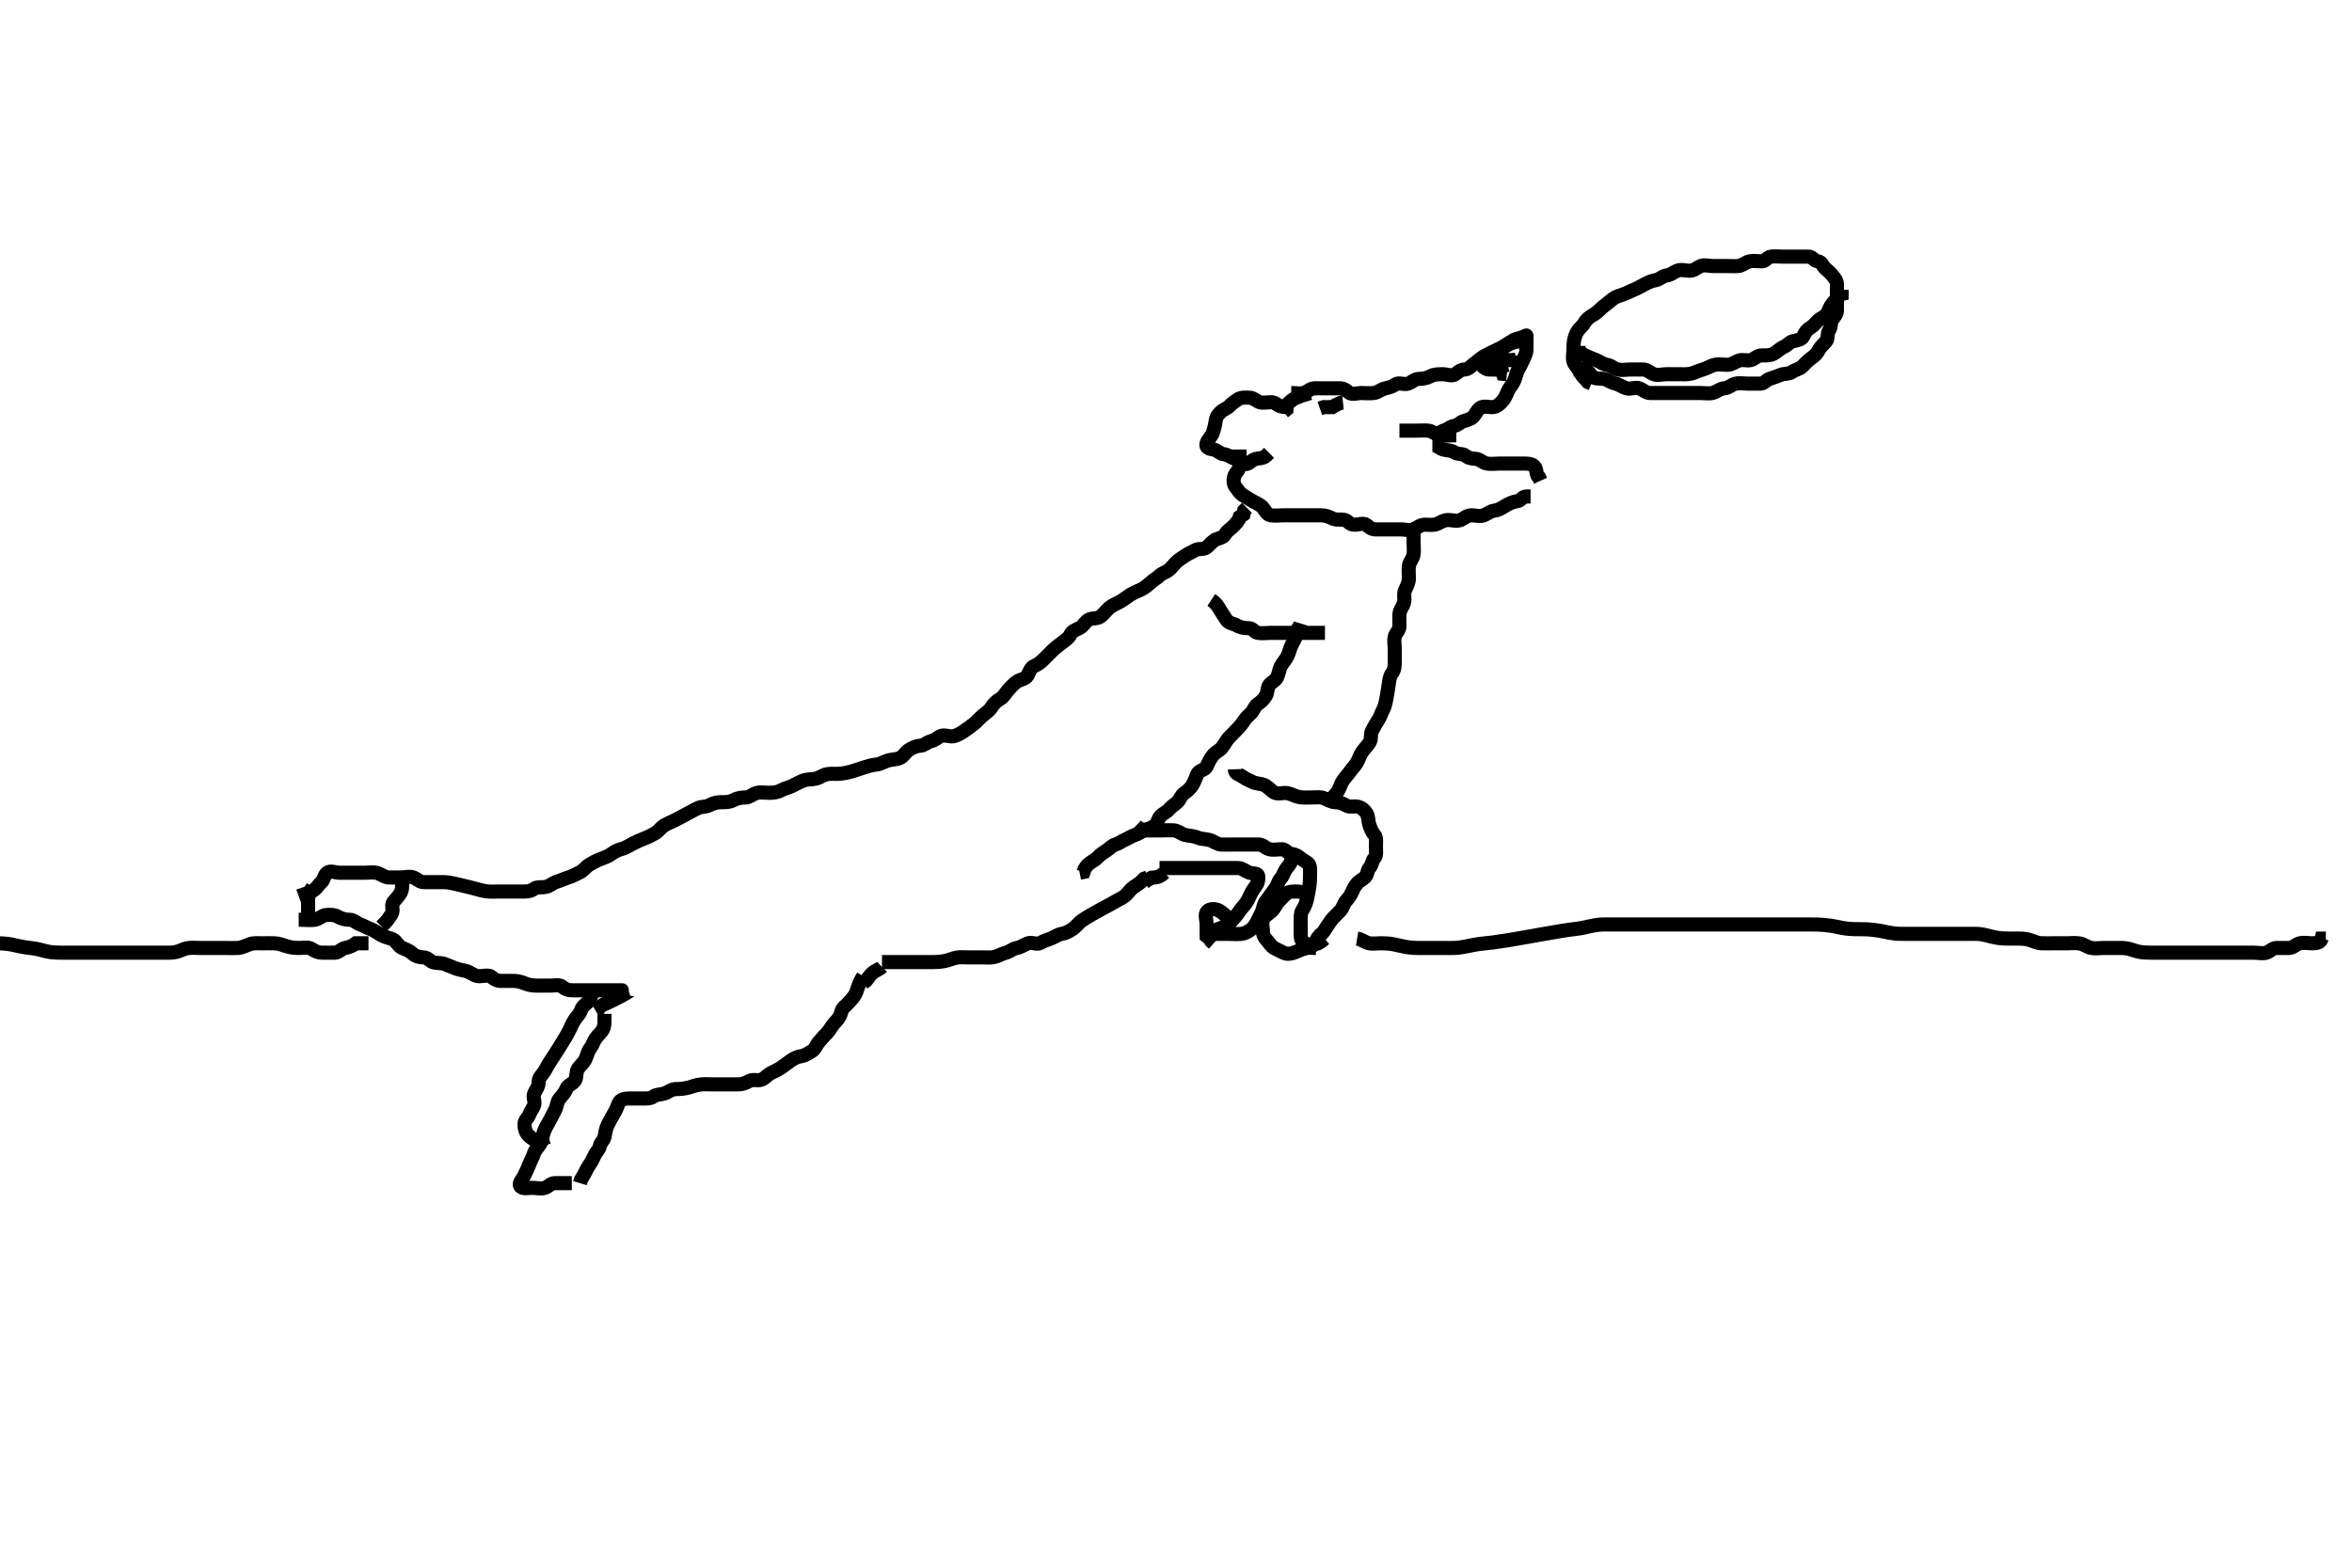 <svg width="500" height="333.333" xmlns="http://www.w3.org/2000/svg" xmlns:svg="http://www.w3.org/2000/svg" xmlns:xlink="http://www.w3.org/1999/xlink">
 <!-- Created with SVG-edit - http://svg-edit.googlecode.com/ -->
 <g display="inline" class="layer">
  <title>Layer 1</title>
  <path t="0,99,99,116,129,129,129,132,132,141,141,141,141,148,148,157,157,157,164,164,172,172,172,181,181,181,188,188,188,188,278,278,278,278,278,292,292,292,292,292,292,292,292,292,299,299,299,299,299,299,300,300,300,311,311,311,311,311,315,315,323,331,331,339,339,348,348,357,358,358,367,367,367,367,367,367,372,372,372,380,380,380,389,389,389,390,397,397,397,404,404,404,404,413,413,413,413,420,420,429,429,430,430,437,437,437,445,445,445,454,454,454,454,463,463,463,464,464,471,471,471,480,480,480,480,487,487,487,487,496,496,496,501,501,501,510,510,510,510,510,520,520,521,524,524,524,531,531,531,539,539,547,547,547,556,557,557,557,570,571,571,571,573,573,580,580,588,588,595,595,595,604,613,613,622,628,629,638,645,655,655,662,671,678,696,696,704,704,705,712,712,712,712,717,718,724,724,732,740,741,748,748,756,763,772,772,779,779,788,796,812,838,846,863,879,888,904,924,949,965,975,983,1005,1012,1043,1055,1076,1097,1115,1148,1157,1171,1212,1232,1235,1261" d="M288.5,199.567C289.5,199.733 290.154,200.354 290.921,200.531C291.811,200.736 292.751,200.566 293.495,200.567C294.533,200.567 295.366,200.607 296.264,200.788C297.19,200.975 297.857,201.156 298.533,201.283C299.726,201.507 300.479,201.556 301.667,201.567C302.448,201.574 303.239,201.567 304.167,201.567C305.151,201.567 306.043,201.567 306.761,201.567C307.552,201.567 308.58,201.597 309.521,201.546C310.271,201.505 311.469,201.283 312.161,201.141C312.885,200.993 313.614,200.827 314.681,200.688C315.399,200.594 316.251,200.534 317.339,200.4C318.009,200.317 319.667,200.07 320.677,199.903C321.791,199.718 322.98,199.51 324.219,199.291C325.479,199.068 326.735,198.842 327.958,198.625C329.123,198.418 331.166,198.063 331.999,197.931C332.708,197.819 333.308,197.732 333.817,197.664C334.25,197.607 334.623,197.563 334.951,197.523C335.252,197.486 335.834,197.403 336.142,197.345C336.802,197.221 337.478,197.061 338.138,196.919C339.442,196.64 340.186,196.569 341.136,196.567C341.985,196.565 342.905,196.567 343.899,196.567C344.664,196.567 345.617,196.567 346.469,196.567C347.275,196.567 348.104,196.567 348.78,196.567C350,196.567 350.951,196.567 351.453,196.567C352.479,196.567 353.485,196.567 353.963,196.567C355.214,196.567 356.167,196.567 356.939,196.567C357.922,196.567 358.747,196.567 359.662,196.567C360.667,196.567 361.383,196.567 362.479,196.567C363.19,196.567 364.167,196.567 364.995,196.567C366.005,196.567 366.833,196.567 367.81,196.567C368.521,196.567 369.252,196.567 370.333,196.567C371.338,196.567 372.253,196.567 372.813,196.567C374.052,196.567 374.761,196.567 375.833,196.567C376.805,196.567 377.5,196.567 378.195,196.567C379.457,196.567 380.239,196.567 380.948,196.567C381.922,196.567 382.747,196.567 383.662,196.567C384.667,196.567 385.386,196.558 386.136,196.577C387.305,196.608 388.502,196.72 389.297,196.851C390.081,196.979 390.826,197.154 391.529,197.283C392.728,197.502 393.5,197.555 394.268,197.565C395.143,197.577 396.172,197.566 396.921,197.603C397.703,197.641 398.901,197.778 399.691,197.919C400.46,198.057 401.178,198.259 402.457,198.445C403.235,198.558 403.948,198.564 404.922,198.567C405.757,198.569 406.719,198.567 407.833,198.567C408.667,198.567 409.101,198.567 409.979,198.567C410.837,198.567 412,198.567 412.933,198.567C413.704,198.567 414.921,198.567 415.725,198.567C416.275,198.567 417.578,198.567 418.264,198.567C419.099,198.567 420.109,198.526 420.957,198.624C421.929,198.736 422.733,199.004 423.311,199.141C424.495,199.424 425.404,199.521 426.021,199.546C426.985,199.584 428.021,199.561 428.744,199.571C429.458,199.581 430.475,199.538 431.445,199.851C432.28,200.12 433.156,200.534 433.905,200.562C434.901,200.599 435.736,200.567 436.667,200.567C437.444,200.567 438.433,200.567 439.413,200.567C440.21,200.567 441.027,200.449 442,200.588C443.007,200.731 443.573,201.337 444.551,201.556C445.342,201.733 446.333,201.567 447.195,201.567C448.1,201.567 449,201.567 449.911,201.567C450.822,201.567 451.535,201.511 452.5,201.733C453.339,201.927 454.004,202.274 455.143,202.445C455.801,202.544 456.849,202.56 457.532,202.565C458.728,202.574 459.438,202.567 460.478,202.567C461.299,202.567 462.136,202.567 463.157,202.567C463.905,202.567 464.899,202.567 465.664,202.567C466.615,202.567 467.6,202.567 468.5,202.567C469.257,202.567 470.153,202.567 471.016,202.567C471.979,202.567 472.889,202.567 473.784,202.567C474.721,202.567 475.584,202.567 476.475,202.567C477.379,202.567 478.216,202.567 479.075,202.567C480,202.567 480.958,202.799 481.784,202.565C482.564,202.344 483.075,201.572 483.936,201.567C484.795,201.561 485.722,201.584 486.6,201.567C487.526,201.549 488,200.785 488.925,200.567C489.762,200.369 490.699,200.567 491.553,200.567C492.5,200.567 493.333,200.4 493.536,199.577L494.447,199.567" id="svg_1" stroke-width="3" stroke="#000" fill="none"/>
  <path t="4070,4124,4134,4134,4134,4134,4140,4140,4140,4150,4150,4150,4158,4158,4158,4158,4166,4166,4166,4166,4174,4175,4183,4183,4183,4183,4192,4192,4192,4199,4208,4208,4216,4216,4225,4225,4233,4241,4249,4254,4261,4268,4278,4278,4278,4293,4308,4309,4309,4310,4310,4319,4329,4330,4344,4352,4352,4361,4361,4371,4373,4384,4396,4413,4430,4444,4446,4464,4505,4505,4508,4509,4509,4516,4524,4534,4627,4639,4639,4652,4684,4708,4743,4756,4796,4817,4861,4893,4926,5012,5132" d="M-0.5,200.567C1.083,200.588 2.001,200.73 2.862,200.919C3.521,201.064 4.529,201.307 5.457,201.445C6.236,201.562 7.189,201.623 8.185,201.851C9.027,202.043 9.596,202.265 10.8,202.445C11.401,202.535 12.336,202.56 12.985,202.565C14.383,202.576 15.115,202.567 15.839,202.567C16.531,202.567 17.731,202.567 18.715,202.567C19.667,202.567 20.457,202.567 21.311,202.567C21.901,202.567 23.097,202.567 23.958,202.567C24.729,202.567 25.839,202.567 26.822,202.567C27.521,202.567 28.5,202.567 29.289,202.567C30.333,202.567 31.195,202.567 32.1,202.567C33,202.567 33.9,202.567 34.795,202.567C35.61,202.567 36.557,202.625 37.5,202.4C38.308,202.208 38.991,201.745 39.885,201.603C40.822,201.454 41.51,201.567 42.552,201.567C43.578,201.567 44.243,201.567 45.257,201.567C46.21,201.567 46.852,201.567 47.875,201.567C48.821,201.567 49.676,201.617 50.616,201.565C51.387,201.523 52.273,201.041 53.167,200.733C53.901,200.481 54.853,200.567 55.784,200.567C56.667,200.567 57.526,200.543 58.301,200.567C59.258,200.595 60.15,200.952 60.747,201.141C61.903,201.509 62.704,201.545 63.433,201.562C64.479,201.587 65.475,201.283 66.257,201.788C66.99,202.261 67.667,202.567 68.479,202.567C69.439,202.567 70.333,202.582 71.147,202.567C72.075,202.549 72.499,201.747 73.379,201.567C74.199,201.399 74.925,201.141 75.667,200.567L76.536,200.567L77.415,200.567L78.333,200.567" id="svg_2" stroke-width="3" stroke="#000" fill="none"/>
  <path t="7518,7741,7772,7880,7880,7880,7896,7912,7941,7948,7965,7981,8003,8021,8030,8030,8062,8070,8088,8106,8120,8136,8145,8171,8197,8220,8229,8263,8271,8271,8295,8304,8313,8332,8365,8373,8373,8381,8396,8413,8429,8469,8493,8512,8533,8572,8621,8664,8709,8743,8765,8796,8837,8855,8955,8964,8964,8964,8973,8981,8997,9014,9047,9055,9074,9097,9117,9157,9213,9229,9269,9389,9573,9837,9893,9917,9939,10033,10045,10045,10045,10045,10050,10082,10141,10157,10189,10221,10233,10253,10273,10277,10293,10317,10325,10333,10349,10382,10405" d="M183.5,207.567C182.853,208.624 182.527,209.453 182.279,210.231C182.008,211.076 181.741,211.753 181.021,212.504C180.527,213.02 180.134,213.554 179.5,214.067C178.838,214.602 178.852,215.508 178.443,216.214C177.974,217.022 177.275,217.527 176.853,218.209C176.435,218.885 175.985,219.529 175.489,219.992C174.907,220.537 174.523,221.087 174.075,221.577C173.537,222.166 173.306,223.134 172.495,223.567C171.75,223.965 171.211,224.437 170.333,224.567C169.493,224.691 168.766,225.051 168,225.588C167.375,226.026 166.758,226.524 166.075,226.992C165.301,227.522 164.544,227.805 163.8,228.214C163.058,228.622 162.653,229.248 161.889,229.556C161.084,229.881 160.071,229.41 159.301,229.851C158.517,230.299 157.784,230.567 156.925,230.567C156,230.567 155.075,230.567 154.216,230.567C153.279,230.567 152.415,230.567 151.521,230.567C150.622,230.567 149.791,230.495 148.958,230.588C147.944,230.701 147.253,231.006 146.505,231.214C145.477,231.5 144.536,231.567 143.699,231.567C142.785,231.567 142.157,232.184 141.301,232.481C140.487,232.765 139.592,232.658 138.925,233.141C138.208,233.662 137.279,233.567 136.4,233.567C135.479,233.567 134.585,233.567 133.784,233.567C132.853,233.567 131.85,233.733 131.5,234.624C131.175,235.452 130.922,236.126 130.333,237.067C129.996,237.605 129.68,238.229 129.21,239.151C128.738,240.078 128.711,240.875 128.5,241.788C128.319,242.57 127.659,242.865 127.5,243.733C127.356,244.52 126.766,244.858 126.415,245.651C126.075,246.416 125.641,247.205 125.147,247.919C124.652,248.637 124.415,249.368 123.925,250.131L123.5,250.851L123.279,251.567" id="svg_3" stroke-width="3" stroke="#000" fill="none"/>
  <path t="11151,11269,11277,11293,11302,11309,11318,11325,11334,11349,11357,11357,11366,11374,11383,11383,11390,11406,11416,11424,11433,11433,11440,11440,11449,11457,11457,11466,11470,11477,11477,11490,11494,11502,11517,11533,11533,11549,11557,11576,11590,11607,11650,11701,11893,11925,11943,11960,12190,12210,12214,12234,12261,12269,12286,12295,12301,12317,12325,12334,12342,12390" d="M128.5,215.567C128.5,217.177 128.577,218.169 128.147,218.924C127.697,219.715 127.017,220.174 126.585,220.852C126.092,221.626 125.957,222.279 125.499,222.852C124.972,223.511 124.826,224.384 124.475,225.167C124.107,225.987 123.295,226.586 122.857,227.267C122.398,227.98 122.669,229.094 122.215,229.765C121.679,230.557 120.677,230.737 120.416,231.453C120.077,232.386 119.553,232.852 118.936,233.617C118.366,234.325 118.459,235.104 118,236.046C117.59,236.886 117.189,237.611 116.784,238.367C116.379,239.123 115.882,239.877 115.585,240.767C115.299,241.624 115.264,242.52 114.853,243.209C114.41,243.95 113.738,244.508 113.501,245.283C113.24,246.139 112.806,246.798 112.5,247.624C112.185,248.474 111.837,249.095 111.499,249.852C111.108,250.725 110.22,251.482 110.572,252.141C110.982,252.909 112.257,252.567 113.147,252.567C114.021,252.567 114.932,252.847 115.853,252.562C116.57,252.34 117.075,251.572 117.936,251.567C118.9,251.561 119.8,251.567 120.699,251.567L121.557,251.567" id="svg_4" stroke-width="3" stroke="#000" fill="none"/>
  <path t="14798,14998,15011,15012,15015,15021,15021,15021,15029,15029,15038,15038,15046,15046,15046,15054,15054,15054,15062,15070,15070,15070,15077,15086,15086,15086,15095,15095,15103,15103,15119,15136,15136,15145,15161,15169,15179,15189,15206,15222,15246,15255,15270,15286,15295,15314,15329,15329,15345,15435,15447,15447,15447,15447,15447,15447,15467,15467,15467,15467,15470,15470,15478,15488,15504,15512,15529,15545,15574,15606,15622,15757" d="M187.5,204.567C188.262,204.567 189.153,204.567 190.016,204.567C191.021,204.567 191.833,204.567 192.751,204.567C193.495,204.567 194.531,204.567 195.383,204.567C196.347,204.567 197.187,204.578 198.185,204.565C199.021,204.555 199.614,204.566 200.799,204.345C201.677,204.182 202.399,203.806 203.342,203.624C204.151,203.467 205.021,203.567 205.733,203.567C206.849,203.567 207.833,203.567 208.505,203.567C209.495,203.567 210.542,203.651 211.248,203.51C212.177,203.324 212.918,202.806 213.853,202.567C214.658,202.361 215.27,201.725 216.143,201.571C217.008,201.418 217.621,200.923 218.525,200.577C219.357,200.26 220.441,200.919 221.147,200.51C221.955,200.041 222.548,199.852 223.378,199.567C224.148,199.302 224.809,198.702 225.7,198.565C226.616,198.425 227.286,197.993 228,197.546C228.675,197.123 229.323,196.218 229.925,195.797C230.657,195.287 231.079,195.039 231.965,194.515C232.419,194.246 233.777,193.486 234.629,193.028C235.031,192.812 235.805,192.454 237,191.733C237.637,191.349 238.474,191.01 239.075,190.531C239.781,189.967 240.036,189.473 240.536,188.992C241.113,188.436 242,188.067 242.584,187.483L243.216,186.851L244,186.546" id="svg_5" stroke-width="3" stroke="#000" fill="none"/>
  <path t="17031,17158,17174,17182,17190,17198,17207,17214,17223,17223,17230,17239,17246,17256,17264,17272,17280,17289,17305,17313,17326,17338,17338,17350,17358,17366,17374,17382,17391,17413,17423,17438,17447,17464,17480,17497,17506,17596,17608,17608,17608,17608,17608,17608,17615,17616,17623,17639,17647,17656,17673,17681,17690,17697,17707,17713,17722,17727,17734,17747,17750,17758,17781,17791,17806,17830,17910,17918,17950,18006,18070,18167,18302,18358" d="M300.5,112.567C300.5,113.567 300.5,114.483 300.5,115.271C300.5,116.167 300.642,117.08 300.489,117.967C300.346,118.8 299.585,119.554 299.501,120.367C299.409,121.262 299.505,122.167 299.5,123.067C299.495,123.967 299.044,124.673 298.667,125.567C298.336,126.35 298.676,127.236 298.479,128.088C298.261,129.03 297.561,129.661 297.5,130.567C297.446,131.365 297.515,132.4 297.5,133.177C297.482,134.131 296.682,134.561 296.501,135.368C296.302,136.259 296.5,137.177 296.5,138.046C296.5,138.924 296.5,139.862 296.5,140.788C296.5,141.652 296.44,142.498 295.925,143.141C295.423,143.77 295.336,144.734 295.215,145.556C295.067,146.555 294.989,147.089 294.796,148.155C294.703,148.665 294.505,149.983 294.111,150.74C293.63,151.664 293.436,152.436 293,153.088C292.452,153.906 292.08,154.64 291.667,155.4C291.287,156.098 291.611,157.136 291.147,157.862C290.652,158.638 290.014,159.23 289.525,159.956C289.075,160.624 288.924,161.294 288.464,162.131C288.104,162.786 287.574,163.243 287.075,163.956C286.551,164.704 285.971,165.281 285.489,165.992C285.027,166.674 284.897,167.399 284.464,168.141C284.06,168.833 283.5,169.214 283.075,169.992L282.5,170.624" id="svg_6" stroke-width="3" stroke="#000" fill="none"/>
  <path t="20184,20303,20318,20335,20343,20351,20351,20360,20366,20376,20382,20392,20400,20417,20417,20417,20425,20425,20434,20434,20443,20450,20468,20489,20494,20494,20502,20512,20534,20551,20551,20592,20627,20695,20703,20727,20743,20837,20840,20840,20855,20863,20879,20903,20919,20943,20967,20998,21011,21022,21062,21079,21111,21135,21144,21175,21191,21227,21258,21279,21302,21312,21358,21375,21386,21445,21454,21503,21551,21559,21607,21647,21735,21759,21919,21919,21937,21960" d="M262.5,163.567C262.536,164.556 263.397,164.636 264.021,165.067C264.843,165.634 265.638,165.953 266.3,166.283C267.143,166.703 268.12,166.564 268.9,166.992C269.722,167.443 270.243,168.178 270.957,168.531C271.744,168.919 272.756,168.521 273.495,168.624C274.546,168.771 275.123,169.242 276.043,169.445C276.962,169.649 278,169.567 278.784,169.567C279.721,169.567 280.653,169.385 281.5,169.733C282.171,170.009 283,170.556 283.889,170.567C284.784,170.577 285.56,170.866 286.216,171.283C286.92,171.73 287.968,171.294 288.853,171.571C289.561,171.793 290.102,172.299 290.5,172.919C290.941,173.606 290.853,174.625 291.075,175.291C291.415,176.312 291.685,176.965 292.216,177.565C292.663,178.071 292.5,179.067 292.5,179.967C292.5,180.862 292.706,181.933 292.147,182.51C291.638,183.035 291.706,183.933 291.147,184.51C290.638,185.036 290.752,185.929 290.216,186.481C289.673,187.04 288.967,187.288 288.5,187.851C288.021,188.427 287.806,188.804 287.464,189.592C287.117,190.392 286.597,191.063 286.147,191.571C285.618,192.169 285.548,192.965 285,193.546C284.54,194.034 284.099,194.516 283.521,195.067C283.03,195.534 282.64,196.216 282.147,196.919C281.639,197.645 281.333,198.4 280.699,198.736L280.111,199.417L279.621,200.324" id="svg_7" stroke-width="3" stroke="#000" fill="none"/>
  <path t="26129,26320,26351,26359,26367,26384,26399,26406,26416,26423,26439,26440,26449,26456,26483,26483,26490,26490,26515,26519,26527,26539,26556,26556,26560,26583,26591,26608,26624,26633,26639,26649,26666,26682,26700,26731,26739,26750,26776,26785,26832,26855,26899,26935,26975,27103,27136,27176,27217,27240,27339,27344,27344,27344,27344,27344,27353,27353,27368,27375,27391,27408,27433,27536,28160,28216,28240,28264,28284,28320" d="M241.5,175.567C242.521,176.546 243.416,176.567 244.204,176.567C245.143,176.567 246,176.567 246.936,176.567C247.8,176.567 248.702,176.487 249.584,176.567C250.511,176.65 251.038,177.328 252,177.546C252.868,177.742 253.823,177.755 254.521,178.067C255.323,178.425 256.24,178.381 257.111,178.603C257.963,178.82 258.695,179.524 259.553,179.567C260.499,179.614 261.3,179.567 262.215,179.567C263.111,179.567 263.979,179.567 264.925,179.567C265.785,179.567 266.7,179.567 267.6,179.567C268.479,179.567 268.994,180.347 269.853,180.567C270.694,180.782 271.667,180.566 272.5,180.567C273.415,180.567 273.654,181.483 274.479,181.567C275.374,181.657 275.814,181.936 276.501,182.481C277.156,183.001 277.569,183.172 278.075,183.567C278.592,183.97 278.5,184.992 278.5,185.919C278.5,186.788 278.482,187.671 278.333,188.567C278.217,189.271 278.077,190.121 277.889,191.015C277.711,191.865 277.371,192.816 276.857,193.54C276.478,194.073 276.5,195.046 276.5,195.919C276.5,196.852 276.5,197.765 276.5,198.624C276.5,199.51 276.667,200.4 277.475,200.577L278.111,201.141L278.889,201.531L279.784,201.567" id="svg_8" stroke-width="3" stroke="#000" fill="none"/>
  <path t="34667,34905,34905,34905,34905,34916,34916,34921,34936,34942,34949,34956,34968,34978,34993,35009,35025,35041,35050,35069,35084,35145,35233,35256,35274,35290,35299,35308,35324,35334,35369,35377,35385,35401,35424,35434,35441,35459,35474,35491,35561,35569,35609,35689,36001,36010,36025,36042,36064,36089,36126,36161,36259,36259,36294,36301,36326,36345,36353,36353,36369,36385,36401,36420,36428,36434,36451,36468,36487,36487,36509,36521,36545,36585,36633,36713,36745,36849" d="M246.5,184.567C248.333,184.567 248.921,184.567 249.637,184.567C250.409,184.567 251.833,184.567 252.571,184.567C253.5,184.567 254.416,184.567 255.204,184.567C256.1,184.567 257.064,184.567 257.936,184.567C258.796,184.567 259.721,184.567 260.667,184.567C261.521,184.567 262.302,184.549 263.2,184.567C264.101,184.585 264.749,185.264 265.667,185.567C266.492,185.839 267.471,185.57 267.5,186.4C267.53,187.271 267.333,187.994 266.784,188.651C266.267,189.269 265.854,190.096 265.496,190.924C265.143,191.738 264.628,192.364 264.075,192.992C263.454,193.696 263.122,194.377 262.536,194.992C262.057,195.494 261.706,196.037 261.075,196.531C260.415,197.046 259.638,197.295 258.853,197.567C258.107,197.824 257.667,198.567 258.525,198.567C259.416,198.567 260.333,198.567 261.147,198.567C262.075,198.567 262.93,198.66 263.853,198.567C264.679,198.483 265.365,198.11 266.075,197.531C266.695,197.024 267.11,196.253 267.5,195.4C267.853,194.627 268.32,193.98 268.5,193.141C268.695,192.235 268.951,191.756 269.475,191.131C270.003,190.5 270.469,189.702 271,189.067C271.563,188.393 271.689,187.44 272.216,186.852C272.818,186.181 272.964,185.326 273.504,184.624C274.028,183.944 274.5,183.546 274.5,182.651L274.585,181.851L275.443,181.567" id="svg_9" stroke-width="3" stroke="#000" fill="none"/>
  <path t="41674,41778,41818,41842,41883,41898,41898,41907,41914,41938,41959,41962,42002,42034,42058,42082,42099,42115,42138,42157,42157,42182,42182,42194,42215,42215,42234,42241,42266,42274,42290,42291,42300,42316,42332,42341,42357,42373,42466,42478,42478,42478,42478,42484,42491,42500,42508,42538,42558,42563,42574,42590,42594,42618,42625,42643,42651,42658,42667,42683,42683,42691,42700,42708,42716,42725,42755,42766,42775,42790,42794,42818,42842,42858,42883,42907,42927,42954,42976,43018,43026,43058,43083,43118,43138,43163,43242,43442,43461,43552,43563,43563,43563,43563,43580,43594,43626,43659" d="M63.5,195.567C65.147,195.567 66.085,195.702 66.925,195.567C67.82,195.423 68.486,194.655 69.2,194.571C70.094,194.467 71.103,194.49 71.857,194.919C72.648,195.369 73.443,195.567 74.333,195.567C75.147,195.567 75.766,196.26 76.585,196.567C77.432,196.884 78.02,197.262 78.853,197.567C79.633,197.852 80.182,198.337 81.068,198.851C81.771,199.258 82.724,199.387 83.5,199.733C84.233,200.06 84.665,201.197 85.479,201.546C86.306,201.9 86.976,202.091 87.667,202.733C88.281,203.305 89.143,203.559 90,203.567C90.925,203.574 91.375,204.34 92,204.567C92.87,204.882 93.67,204.637 94.607,205.009C95.264,205.271 96,205.567 96.737,205.861C97.893,206.324 98.858,206.305 99.584,206.652C100.39,207.037 101.021,207.567 101.9,207.567C102.8,207.567 103.877,207.202 104.5,207.733C105.109,208.253 105.667,208.567 106.6,208.567C107.447,208.567 108.301,208.567 109.2,208.567C110.064,208.567 110.927,208.823 111.685,209.141C112.597,209.524 113.475,209.567 114.301,209.567C115.2,209.567 116.064,209.567 117.021,209.567C117.9,209.567 118.94,209.306 119.5,209.788C120.109,210.312 120.784,210.567 121.667,210.567C122.536,210.567 123.443,210.567 124.333,210.567C125.147,210.567 126.021,210.567 126.979,210.567C127.857,210.567 128.699,210.567 129.667,210.567C130.536,210.567 131.443,210.567 132.204,210.567C133.143,210.567 134.077,210.569 134.064,210.577C133.291,211.086 132.545,211.53 131.833,211.9C131.095,212.284 130.5,212.567 129.636,212.999C128.583,213.525 127.784,213.652 127.279,214.445L126.585,214.851" id="svg_10" stroke-width="3" stroke="#000" fill="none"/>
  <path t="45045,45210,45229,45235,45244,45253,45269,45285,45315,45330,45347,45362,45372,45395,45411,45427,45452,45462,45469,45477,45486,45494,45502,45511,45519,45527,45527,45530,45538,45548,45556,45563,45571,45578,45587,45594,45603,45620,45712,45712,45712,45720,45720,45720,45720,45720,45720,45730,45730,45748,45756,45795,45812,45829,45844,45869,45890,45899,45915,45927,45930,45938,45946,45954,45971,45978,45979,45987,45988,46003,46011,46011,46020,46028,46044,46044,46053,46061,46070,46078,46087,46095,46103,46119,46127,46131,46139,46154,46154,46162,46171,46171,46178,46178,46178,46187,46196,46204,46211,46220,46220,46228,46237,46245,46255,46255,46262,46270,46279,46286,46286,46294,46298,46299,46311,46316,46323,46331,46339,46346,46355,46362,46362,46372,46372,46379,46388,46394,46404,46411,46420,46428,46428,46437,46437,46446,46454,46454,46464,46471,46472,46472,46479,46479,46479,46487,46495,46495,46495,46503,46503,46507,46514,46522,46523,46530,46539,46547,46555,46562,46571,46587,46596,46604,46612,46620,46642,46654,46667,46681,46707,46813,46813,46819,46819,46819,46819,46829,46854,46863,46879,46895,46912,46914,46914,46922,46939,46948,46966,46966,46972,46980,46988,46996,47004,47013,47021,47030,47038,47054,47066,47072,47083,47090,47098,47107,47123,47131,47150,47150,47156,47171,47179,47188,47196,47212,47221,47230,47238,47247,47263,47263,47266,47288,47296,47296,47307,47317,47324,47331,47355,47363,47363,47380,47397,47413,47422,47438,47454,47460,47472,47480,47490,47499,47515,47523,47539,47555,47572,47581,47610,47631,47655,47658,47691,47691,47716,47739,47756,47772,47781,47887,47907,47918,48011,48058,48107,48140" d="M63.5,190.567C65.1,189.992 66.014,189.79 66.796,189.209C67.468,188.71 67.685,188.103 68.333,187.567C68.861,187.13 68.877,186.095 69.557,185.571C70.263,185.028 71.333,185.567 72.147,185.567C73.075,185.567 74,185.567 74.853,185.567C75.785,185.567 76.7,185.567 77.6,185.567C78.5,185.567 79.357,185.408 80.111,185.603C80.963,185.822 81.697,186.524 82.6,186.567C83.499,186.609 84.3,186.567 85.2,186.567C86.1,186.567 87.06,186.257 87.889,186.577C88.682,186.884 89.204,187.564 90.1,187.567C91,187.569 91.9,187.567 92.796,187.567C93.722,187.567 94.605,187.536 95.352,187.639C95.901,187.714 97.15,188.008 97.687,188.135C98.868,188.414 99.479,188.566 100.087,188.716C101.227,188.998 102.149,189.319 103.223,189.495C104.102,189.638 104.979,189.567 105.857,189.567C106.796,189.567 107.721,189.567 108.557,189.567C109.464,189.567 110.333,189.567 111.216,189.567C112.111,189.567 112.917,189.477 113.525,188.992C114.15,188.494 115.121,188.767 116.064,188.567C116.913,188.386 117.606,187.71 118.257,187.514C119.158,187.244 119.933,186.859 120.857,186.562C121.703,186.29 122.33,185.923 123.2,185.514C124.013,185.132 124.582,184.283 125.301,183.851C126.035,183.409 126.821,182.98 127.699,182.652C128.51,182.349 129.295,182.073 129.979,181.567C130.675,181.053 131.357,180.725 132.111,180.531C132.963,180.311 133.754,179.778 134.6,179.345C135.255,179.011 136.042,178.631 136.985,178.281C137.731,178.005 138.516,177.596 139.279,177.167C139.944,176.792 140.539,175.909 141.204,175.514C141.99,175.049 142.853,174.736 143.7,174.283C144.352,173.934 145.2,173.514 146,173.067C146.8,172.619 147.537,172.241 148.3,171.851C149.053,171.466 150.035,171.62 150.8,171.214C151.646,170.766 152.385,170.567 153.325,170.567C154.333,170.566 155.11,170.571 155.9,170.141C156.724,169.693 157.6,169.567 158.5,169.567C159.333,169.567 159.942,168.881 160.804,168.624C161.632,168.377 162.5,168.567 163.478,168.567C164.299,168.567 165.201,168.51 166,168.067C166.796,167.625 167.61,167.51 168.351,167.141C169.258,166.689 170.055,166.243 170.721,165.992C171.68,165.631 172.483,165.779 173.449,165.556C174.262,165.368 174.994,164.745 175.885,164.603C176.822,164.453 177.516,164.591 178.321,164.531C179.504,164.442 180.39,164.226 180.938,164.067C182.007,163.756 182.999,163.396 183.562,163.214C184.497,162.913 185.354,162.659 186.297,162.568C187.198,162.481 187.849,161.987 188.821,161.688C189.61,161.446 190.553,161.535 191.351,161.141C192.169,160.738 192.458,159.986 193.111,159.541C193.842,159.043 194.697,158.612 195.6,158.567C196.446,158.524 197.046,157.82 197.889,157.603C198.756,157.379 199.24,156.892 199.853,156.567C200.675,156.13 201.669,156.63 202.5,156.567C203.214,156.513 204.269,155.91 204.853,155.509C205.485,155.075 206.103,154.648 207.014,153.931C207.736,153.363 208.325,152.63 209,152.067C209.674,151.504 210.314,151.143 210.785,150.367C211.196,149.69 211.912,148.985 212.667,148.567C213.368,148.178 213.691,147.441 214.204,146.867C214.852,146.143 215.466,145.402 216.204,144.919C216.933,144.444 218.051,144.405 218.479,143.567C218.847,142.847 219.079,141.933 219.889,141.603C220.696,141.274 221.333,140.733 221.925,140.141C222.585,139.481 223.2,138.858 223.796,138.271C224.495,137.582 225.112,137.21 225.785,136.651C226.454,136.095 227.172,135.747 227.525,134.967C227.892,134.156 228.782,133.904 229.553,133.51C230.298,133.127 230.755,132.027 231.6,131.688C232.366,131.381 233.266,131.603 233.979,131.067C234.745,130.491 235.141,129.791 235.9,129.177C236.645,128.575 237.449,128.323 238.143,127.919C238.951,127.449 239.505,126.961 240.204,126.514C240.958,126.032 241.789,125.749 242.6,125.345C243.306,124.994 243.983,124.447 244.553,123.919C245.241,123.282 245.956,122.93 246.5,122.4C247.073,121.841 247.801,121.729 248.447,121.214C249.054,120.73 249.449,120.166 250,119.588C250.468,119.096 251.145,118.701 251.853,118.214C252.595,117.703 253.283,117.452 254.064,116.992C254.836,116.537 255.896,116.919 256.5,116.4C257.107,115.879 257.56,115.268 258.216,114.851C258.92,114.403 259.995,114.44 260.464,113.592C260.891,112.82 261.499,112.567 262.021,112.046C262.699,111.368 263.379,110.688 263.557,109.919L264.333,109.4L264.501,108.565L265.075,107.992" id="svg_11" stroke-width="3" stroke="#000" fill="none"/>
  <path t="49253,49436,49459,49491,49524,49539,49557,49606,49640,49663,49680,49708,49708,49754" d="M85.5,187.567C85.5,188.445 85.542,189.309 85.075,189.992C84.545,190.766 84.185,191.149 83.621,191.788C83.053,192.433 83.779,193.55 83.216,194.397C82.751,195.097 82.333,195.733 81.784,196.283L81.075,196.992" id="svg_12" stroke-width="3" stroke="#000" fill="none"/>
  <path t="50734,50939,50995,51045,51161,51174,51204,51267" d="M66.5,188.567C65.853,189.624 65.5,190.445 65.5,191.283C65.5,192.177 65.5,193.067 65.5,193.956L65.5,194.851" id="svg_13" stroke-width="3" stroke="#000" fill="none"/>
  <path t="59198,59389,59410,59420,59443,59461,59477,59493,59500,59517,59540,59573,59592,59621,59661,59669,59695,59736,59743,59760,59769,59867,59872,59872,59872,59880,59880,59886,60101,60124,60143,60162,60169,60176,60181,60193,60213,60284,60348,60421,60472,60478,60485,60502,60512,60520,60565" d="M273.5,86.567C271.667,86.567 271.45,85.711 270.585,85.567C269.795,85.435 268.84,85.714 268,85.567C267.179,85.422 266.554,84.595 265.667,84.567C264.853,84.54 263.85,84.434 263.147,84.919C262.391,85.441 261.933,85.748 261.415,86.283C260.772,86.946 260.125,87.012 259.521,87.588C258.876,88.202 258.544,88.656 258.443,89.443C258.327,90.338 258.09,91.24 257.889,91.855C257.544,92.915 256.727,93.47 256.501,94.283C256.252,95.18 257.008,95.442 257.925,95.567C258.744,95.678 259.372,96.497 260.111,96.567C260.996,96.65 261.727,97.259 262.536,97.567C263.384,97.889 263.75,97.983 264.5,98.546C265.203,99.073 265.941,97.879 266.796,97.624C267.684,97.358 268.553,97.51 269.147,96.919L269.785,96.283" id="svg_14" stroke-width="3" stroke="#000" fill="none"/>
  <path t="61255,61445,61487,61541,61589,61613,61654,61693,61717,61736,61745,61756,61766,61806,61813,61838,61861,61925,61948,62050,62050,62057,62071,62104,62117,62131,62144,62161,62166,62173,62181,62189,62197,62229,62271,62279,62279,62285,62305,62313,62329,62345,62365,62389,62405,62413,62429,62438,62461,62471,62485,62510,62522,62529,62548,62566,62581,62597,62606,62616,62629,62646,62671,62680,62680,62705,62726,62745,62757,62773,62789,62829,62852,62917,62957,62989,63014,63029,63121,63121,63133,63133,63133,63181,63229,63277,63301,63349,63405" d="M263.5,95.567C263.5,97.214 263.502,98.141 263.5,98.992C263.498,99.919 262.774,100.38 262.5,100.992C262.149,101.776 262.148,102.962 262.667,103.567C263.188,104.174 263.469,104.794 264.216,105.283C264.92,105.743 265.596,106.131 266.333,106.567C267.051,106.991 267.889,107.271 268.443,107.919C268.991,108.562 269.268,109.418 270.143,109.562C270.989,109.701 271.925,109.567 272.857,109.567C273.699,109.567 274.585,109.567 275.5,109.567C276.379,109.567 277.204,109.567 278.1,109.567C279,109.567 279.889,109.567 280.853,109.567C281.721,109.567 282.553,109.863 283.2,110.214C284.017,110.657 285.05,110.343 285.889,110.567C286.575,110.749 286.925,111.549 287.853,111.567C288.784,111.585 289.852,111.098 290.496,111.624C291.155,112.163 291.584,112.567 292.5,112.567C293.379,112.567 294.204,112.567 295.1,112.567C296,112.567 296.889,112.567 297.853,112.567C298.721,112.567 299.65,112.885 300.5,112.546C301.266,112.24 301.889,111.585 302.853,111.567C303.721,111.55 304.724,111.746 305.5,111.4C306.233,111.073 306.925,110.567 307.857,110.567C308.7,110.567 309.671,110.91 310.511,110.556C311.246,110.246 311.853,109.567 312.784,109.567C313.667,109.567 314.618,109.885 315.447,109.562C316.237,109.255 316.858,108.663 317.722,108.566C318.486,108.48 319.273,108.009 319.979,107.567C320.653,107.144 321.673,106.674 322.521,106.567C323.4,106.455 323.585,105.568 324.489,105.567L325.379,105.567" id="svg_15" stroke-width="3" stroke="#000" fill="none"/>
  <path t="64203,64325,64333,64349,64373,64391,64397,64415,64423,64440,64448,64478,64496,64517,64534,64542,64564,64597,64642,64661,64685,64718,64749,64797,64841,64917,65014,65033,65074,65149,65182,65281" d="M304.5,94.567C305.379,94.567 305.891,95.306 306.784,95.567C307.631,95.814 308.448,95.702 309.111,96.141C309.925,96.681 310.996,96.404 311.501,96.851C312.102,97.381 312.854,97.524 313.721,97.567C314.588,97.609 315.157,98.376 316.064,98.556C316.909,98.723 317.853,98.567 318.721,98.567C319.667,98.567 320.521,98.567 321.415,98.567C322.216,98.567 323.147,98.567 324,98.567C324.925,98.567 325.957,98.617 326.379,99.445C326.732,100.139 326.536,101.141 327.216,101.565L327.5,102.214" id="svg_16" stroke-width="3" stroke="#000" fill="none"/>
  <path t="68607,68870,68887,68911,68934,68991,69006,69038,69086,69134,69190,69238,69270,69293,69303,69319,69345,69367,69392,69398,69446,69486,69608,69608,69624,69664,69678,69712,69726,69745,69761,69790,69799,69814,69830,69846,69862,69870,69895,69930,69937,69962,69976,69983,69998,70030,70054,70071,70090,70112,70130,70145,70154,70182,70190,70190,70198,70221,70230,70245,70262,70271,70280,70335,70382,70567,70598,70693,70696,70696,70696,70710,70722,70729,70738,70758,70766,70798,70806,70823,70847,70855,70902,70926,70982,71030,71054,71078,71097,71113,71130,71146,71158,71206,71223,71248,71294,71318,71339,71358,71423,71440,71486,71542,71594" d="M274.5,83.567C275.301,83.567 276.234,83.748 277.075,83.567C277.91,83.386 278.536,82.567 279.415,82.567C280.333,82.567 281.147,82.567 282.075,82.567C282.925,82.567 283.853,82.567 284.721,82.567C285.667,82.567 286.082,82.883 286.721,83.445C287.377,84.021 288.5,83.567 289.379,83.567C290.216,83.567 291.081,83.673 292,83.567C292.962,83.455 293.578,82.796 294.479,82.577C295.353,82.365 295.95,82.233 296.667,81.733C297.393,81.227 298.35,81.879 299.333,81.567C300.036,81.344 300.697,80.609 301.6,80.567C302.524,80.523 303.28,80.444 304.1,79.992C304.871,79.567 305.853,79.567 306.721,79.567C307.6,79.567 308.68,80.092 309.379,79.567C309.974,79.119 310.465,78.597 311.333,78.567C312.149,78.538 312.619,77.928 313.216,77.481C313.969,76.918 314.483,76.416 315.111,75.992C315.905,75.456 316.7,75.149 317.5,74.733C318.244,74.347 319.069,74 319.784,73.565C320.469,73.149 320.942,72.789 321.721,72.345C322.474,71.917 323.172,71.958 324,71.546C324.715,71.19 324.5,71.214 324.5,72.067C324.5,72.907 324.521,73.703 324.479,74.567C324.437,75.432 323.83,76.288 323.521,77.088C323.207,77.898 322.725,78.445 322.5,79.088C322.212,79.907 322.102,80.652 321.667,81.4C321.242,82.13 320.776,82.601 320.5,83.283C320.19,84.049 319.833,84.859 319.216,85.481C318.682,86.02 318.149,86.538 317.279,86.567C316.415,86.595 315.362,86.244 314.667,86.733C313.952,87.237 313.717,88.033 313.216,88.568C312.662,89.16 311.882,89.299 311.075,89.567C310.388,89.795 309.99,90.431 309.075,90.567C308.257,90.688 307.621,91.445 306.853,91.567L306.075,91.992L305.443,92.567" id="svg_17" stroke-width="3" stroke="#000" fill="none"/>
  <path t="72296,72470,72491,72519,72559,72582,72598,72646,72766" d="M314.5,77.567C315.415,77.851 315.721,78.567 316.557,78.567C317.475,78.567 318.379,78.567 319.216,78.652L319.501,79.481L320.333,79.567" id="svg_18" stroke-width="3" stroke="#000" fill="none"/>
  <path t="73361,73494,73503,73510,73520,73527,73543,73560,73601,73647,73799,73809,73815,73833,73930,74238,74287,74407" d="M323.5,72.567C321.889,72.603 321.106,73.001 320.301,73.483C319.558,73.928 319.017,74.247 318.147,74.571C317.399,74.85 316.604,75.272 316.521,76.067C316.453,76.713 317.8,76.567 318.7,76.567C319.6,76.567 320.5,76.567 321.379,76.567L322.216,76.481L322.501,75.652" id="svg_19" stroke-width="3" stroke="#000" fill="none"/>
  <path t="76353,76695,76759,76823,76896,76912,76944,77007,77063" d="M278.5,83.567C277.075,83.992 276.266,84.266 275.464,84.603C274.738,84.907 274.021,85.567 273.511,86.177L273.479,87.046L272.853,87.562" id="svg_20" stroke-width="3" stroke="#000" fill="none"/>
  <path t="78081,78327,78351,78383,78424,78448,78503" d="M285.5,85.567C284.699,85.652 283.936,86.141 283.216,86.567L282.279,86.567L281.416,86.567L280.584,86.851" id="svg_21" stroke-width="3" stroke="#000" fill="none"/>
  <path t="117630,117893,117949,118014,118038,118071,118134,118150,118206,118238,118356,118356,118366,118373,118374,118405,118438,118456,118473,118501,118517,118542,118573,118598,118620,118655,118677,118702,118726,118767,118797,118832,118845,118881,118894,118908,118950,118957,118963,118974,118990,119010,119025,119032,119052,119066,119092,119100,119108,119139,119156,119176,119198,119220,119239,119240,119268,119292,119333,119446,119460,119460,119460,119476,119476,119500,119539,119539,119564,119575,119604,119651,119684,119700,119740,119788,119827,119868,119924,119995,120020,120059,120092,120116,120151,120184,120220,120242,120274,120294,120311,120333,120367,120388,120409,120426,120428,120528,120534,120534,120534,120534,120547,120568,120588,120612,120628,120636,120652,120668,120676,120692,120717,120726,120742,120762,120777,120804,120828,120860,120875,120900,120917,120934,120943,120967,120984,121013,121020,121028,121043,121068,121084,121100,121100,121134,121168,121188,121201,121212,121228,121236,121259,121269,121283,121319,121319,121328,121345,121363,121384,121404,121421,121436,121444,121462,121486,121493,121509,121518,121618,121628,121628,121653,121692,121740,121773,121797,121827,121836,121860,121885,121885,121940,121972,121997,122044" d="M334.5,78.567C335.379,78.567 336.332,78.17 337.075,78.603C337.767,79.006 338.086,79.619 338.521,80.067C339.078,80.639 340.041,80.387 341,80.588C341.852,80.766 342.376,81.321 343.325,81.541C344.325,81.774 344.968,82.346 345.784,82.567C346.689,82.811 347.646,82.244 348.479,82.567C349.275,82.875 349.899,83.549 350.796,83.567C351.721,83.585 352.585,83.567 353.479,83.567C354.379,83.567 355.216,83.567 356.075,83.567C357,83.567 357.925,83.567 358.784,83.567C359.721,83.567 360.584,83.567 361.475,83.567C362.379,83.567 363.243,83.752 364.111,83.531C364.964,83.314 365.696,82.612 366.553,82.567C367.446,82.52 367.94,81.861 368.9,81.603C369.765,81.37 370.667,81.567 371.553,81.567C372.447,81.567 373.301,81.567 374.215,81.567C375.075,81.567 375.394,80.835 376.147,80.571C377.023,80.265 377.759,80.037 378.6,79.688C379.256,79.416 380.333,79.567 381,79.067C381.667,78.567 382.529,78.532 383.164,77.903C383.784,77.288 384.199,76.765 385.167,76.067C385.783,75.622 386.269,75.206 386.667,74.4C386.986,73.753 387.684,73.186 388.216,72.568C388.678,72.031 388.366,70.916 388.853,70.214C389.37,69.467 389.062,68.51 389.585,67.851C390.13,67.163 390.5,66.733 390.5,65.919C390.5,65.046 390.5,64.088 390.5,63.214C390.5,62.283 390.5,61.4 390.5,60.51C390.5,59.624 390.048,59.192 389.521,58.546C388.956,57.853 388.673,57.676 388.021,57.067C387.333,56.424 387.326,55.684 386.443,55.567C385.6,55.455 385.333,54.567 384.475,54.567C383.745,54.567 382.833,54.567 381.794,54.567C381.021,54.567 380.268,54.567 379.108,54.567C378.279,54.567 377.327,54.459 376.479,54.567C375.6,54.678 375.415,55.566 374.525,55.567C373.621,55.567 372.765,55.386 371.925,55.567C371.086,55.747 370.406,56.506 369.499,56.567C368.7,56.62 367.785,56.567 366.853,56.567C366,56.567 365.075,56.567 364.216,56.567C363.279,56.567 362.345,56.236 361.5,56.587C360.763,56.895 360.143,57.567 359.204,57.567C358.333,57.567 357.437,57.227 356.557,57.567C355.761,57.875 355.208,58.458 354.3,58.568C353.38,58.679 352.823,59.422 352,59.567C351.089,59.726 350.45,60.023 349.621,60.445C348.928,60.798 348.236,61.25 347.447,61.562C346.59,61.902 345.98,62.262 345.147,62.567C344.367,62.852 343.564,63.027 342.857,63.562C342.299,63.984 341.744,64.505 341.075,64.992C340.367,65.507 339.904,66.103 339.279,66.567C338.65,67.032 338.064,67.251 337.5,67.788C336.918,68.341 336.697,69.005 336.147,69.51C335.561,70.048 335.147,70.625 334.853,71.509C334.557,72.395 334.5,73.214 334.5,74.088C334.5,75.067 334.255,75.991 334.501,76.851C334.722,77.621 335.273,78.002 335.667,78.733C336.035,79.417 336.5,80.141 337,80.588L337.553,81.214L338.333,81.567" id="svg_27" stroke-width="3" stroke="#000" fill="none"/>
  <path t="125094,125261,125269,125282,125285,125296,125313,125318,125331,125334,125342,125342,125365,125374,125388,125411,125432,125465,125465,125473,125485,125505,125534,125565,125597,125607,125620,125631,125638,125669,125680,125680,125680,125685,125692,125692,125700,125720,125720,125726,125733,125757,125765,125774,125774,125781,125797,125806,125840,125848,125852,125956,125956,125956,125959,125973,125982,125998,126017,126024,126031,126052,126057,126065,126084,126092,126109,126117,126140,126157,126173,126189,126213,126246,126277,126316,126380,126453" d="M335.5,73.567C335.521,74.567 336.097,75.169 336.9,75.541C337.782,75.95 338.496,76.271 339.333,76.567C340.029,76.812 340.705,77.442 341.6,77.567C342.506,77.693 343.087,78.386 343.936,78.567C344.869,78.765 345.784,78.567 346.667,78.567C347.553,78.567 348.5,78.567 349.3,78.567C350.143,78.567 350.766,79.26 351.585,79.567C352.438,79.886 353.379,79.567 354.204,79.567C355.143,79.567 356.021,79.567 356.9,79.567C357.796,79.567 358.743,79.66 359.667,79.4C360.348,79.208 361.016,78.851 362,78.567C362.983,78.283 363.57,77.789 364.548,77.571C365.477,77.364 366.3,77.567 367.2,77.567C368.064,77.567 368.753,77.022 369.6,76.688C370.445,76.355 371.326,76.774 372.143,76.567C373.006,76.347 373.584,75.567 374.511,75.567C375.301,75.566 376.249,75.638 377,75.233C377.821,74.791 378.362,74.127 379.244,73.737C380.027,73.391 380.454,72.72 381.111,72.567C381.977,72.365 383.06,72.228 383.379,71.467C383.73,70.626 384.151,70.069 384.979,69.588C385.536,69.263 386.015,68.604 386.511,68.141C387.093,67.597 388.051,67.359 388.479,66.567C388.885,65.815 388.945,65.312 389.511,64.603C390.039,63.94 390.5,63.531 390.721,62.688L391.5,62.51L391.511,61.603" id="svg_28" stroke-width="3" stroke="#000" fill="none"/>
  <path t="130407,130646,130678,130702,130725,130758,130760,130778,130778,130786,130790,130837,130879,130901" d="M297.5,91.567C299.147,91.567 300.075,91.567 300.925,91.567C301.857,91.567 302.704,91.485 303.6,91.567C304.511,91.651 305.153,92.367 306,92.546C306.87,92.73 307.784,92.567 308.721,92.567L309.584,92.567" id="svg_29" stroke-width="3" stroke="#000" fill="none"/>
  <path t="141656,141727,141735,141751,141772,141781,141785,141785,141800,141808,141816,141824,141832,141832,141840,141848,141868,141890,141899,141924,141939,141976,141991,141999,142031,142031,142040,142063,142074,142095,142116,142209,142209,142219,142219,142219,142219,142219,142224,142231,142254,142259,142266,142281,142290,142299,142318,142324,142332,142343,142351,142367,142383,142392,142400,142408,142415,142440,142457,142457,142467,142474,142496,142517,142520,142541,142549,142560,142568,142592,142616,142625,142639,142657,142674,142683,142699,142728,142743,142767,142785,142815,142833,142853,142879,142902,142935,142951,142983,143016,143048,143081" d="M276.5,132.567C276.216,133.483 275.529,133.918 275.5,134.852C275.471,135.765 274.996,136.327 274.584,137.136C274.223,137.844 274.075,138.768 273.667,139.567C273.258,140.366 272.687,140.898 272.279,141.667C271.934,142.317 271.869,143.257 271.479,144.046C271.12,144.774 270.326,145.004 269.853,145.619C269.305,146.331 269.542,147.309 269.075,147.992C268.545,148.766 268.111,149.246 267.333,149.733C266.722,150.116 266.452,151.148 266,151.588C265.428,152.145 264.891,152.579 264.447,153.271C263.995,153.977 263.442,154.622 262.736,155.331C262.146,155.924 261.518,156.564 261.212,156.891C260.632,157.51 259.994,158.939 259.279,159.445C258.61,159.918 258.035,160.238 257.521,161.046C257.148,161.631 256.856,162.164 256.479,163.046C256.195,163.71 254.835,163.812 254.505,164.619C254.165,165.447 253.96,166.161 253.495,166.919C253.103,167.56 252.491,168.165 251.796,168.619C251.038,169.114 250.848,170.067 250.279,170.567C249.598,171.164 249.091,171.42 248.475,172.131C247.94,172.747 247.242,172.938 246.667,173.567C246.154,174.127 246.122,175.037 245.443,175.562C244.739,176.107 243.971,176.229 243.216,176.567C242.532,176.872 242.1,177.284 241.204,177.571C240.444,177.815 239.913,178.243 239.111,178.577C238.351,178.894 237.95,179.343 237.111,179.567C236.425,179.749 235.987,180.355 235.216,180.851C234.509,181.305 233.934,181.671 233.443,182.214C232.913,182.8 232.305,183.03 231.622,183.567C231.035,184.027 230.585,184.568 230.333,185.4L229.511,185.567" id="svg_31" stroke-width="3" stroke="#000" fill="none"/>
  <path t="144946,145095,145129,145136,145144,145152,145178,145185,145193,145228,145240,145263,145296,145312,145319,145335,145352,145362,145467,145467,145480,145480,145480,145480,145480,145480,145480,145480,145480,145495,145495,145576" d="M257.5,127.567C258.5,128.214 258.963,128.98 259.416,129.765C259.819,130.464 260.285,131.074 260.721,131.788C261.206,132.581 262.164,132.537 262.936,132.992C263.717,133.452 264.557,133.567 265.475,133.567C266.379,133.567 266.55,134.423 267.416,134.567C268.321,134.717 269.147,134.567 270.043,134.567C270.776,134.567 272.167,134.567 272.813,134.567C273.539,134.567 274.322,134.567 275.143,134.567C275.979,134.567 276.811,134.567 277.616,134.567C278.375,134.567 279.667,134.567 280.561,134.567L281.667,134.567" id="svg_32" stroke-width="3" stroke="#000" fill="none"/>
  <path t="153137,153521,153553,153587,153601,153620,153641,153698" d="M187.5,205.567C186.925,206.141 186.033,206.386 185.499,206.851C184.887,207.383 184.521,208.067 184.075,208.567L183.489,208.992" id="svg_33" stroke-width="3" stroke="#000" fill="none"/>
  <path t="167170,167364,167364,167396,167412,167452" d="M247.5,185.567C246.5,186.567 245.7,186.567 244.8,186.624L244.021,187.067L243.279,187.567" id="svg_34" stroke-width="3" stroke="#000" fill="none"/>
  <path t="171054,171284,171315,171340,171363,171372,171388,171397,171404,171418,171422,171521,171521,171526,171526,171526,171526,171526,171526,171526,171532,171532,171532,171548,171564,171612,171636,171700,171780,171798,171822,171857,171876,171980,172004,172016,172043,172068,172084,172132,172324,172364,172387,172412,172436,172451,172468,172481" d="M126.5,210.567C125.5,211.546 125.584,212.523 125,213.067C124.358,213.665 123.78,213.961 123.499,214.851C123.254,215.623 122.612,216.149 122.147,216.862C121.633,217.652 121.426,218.247 121.073,218.965C120.446,220.243 120.081,220.756 119.732,221.335C119.365,221.945 118.981,222.568 118.591,223.189C118.208,223.799 117.172,225.404 116.886,225.816C116.266,226.712 115.943,227.603 115.443,228.214C114.903,228.874 114.5,229.283 114.5,230.214C114.5,231.067 113.941,231.662 113.557,232.514C113.193,233.324 113.879,234.295 113.5,235.141C113.226,235.753 112.792,236.266 112.5,237.067C112.272,237.691 111.505,238.141 111.5,239.067C111.495,239.919 111.721,240.788 112.333,241.4C112.925,241.992 113.667,242.567 114.525,242.567L115.379,242.788L115.585,243.565" id="svg_35" stroke-width="3" stroke="#000" fill="none"/>
  <path t="177327,177612,177637,177669,177701,177773,177814,177829,177863,177897,177917,178040,178062,178063,178063,178125,178158,178181,178213,178252,178261,178296,178318,178341,178397,178459,178476,178496,178517,178529,178532,178532,178541,178557,178575,178583,178597,178621,178653" d="M278.5,190.567C277.443,189.919 276.621,189.567 275.784,189.567C274.925,189.567 273.973,189.536 273.489,189.992C272.89,190.557 272.356,191.091 271.853,191.624C271.267,192.244 271.053,193.013 270.333,193.733C269.852,194.215 268.883,194.644 268.5,195.588C268.163,196.417 268.489,197.283 268.5,198.214C268.51,199.067 269.06,199.626 269.5,200.141C269.926,200.641 270.267,201.237 270.857,201.567C271.676,202.025 272.24,202.241 272.853,202.567C273.676,203.004 274.654,202.75 275.5,202.4C276.285,202.075 277.073,201.688 277.925,201.567C278.743,201.45 279.379,200.688 280.216,200.567L280.925,200.141L281.584,199.568" id="svg_36" stroke-width="3" stroke="#000" fill="none"/>
  <path t="184760,184950,184997,185022,185070,185110,185134,185221,185255,185277,185295,185337,185359,185390,185422,185534" d="M261.5,195.567C260.479,194.588 259.955,194.118 259.216,193.652C258.466,193.179 257.185,193.151 256.621,193.788C256.044,194.442 256.5,195.562 256.5,196.445C256.5,197.283 256.5,198.141 256.521,199.067L257.147,199.562L257.5,200.141L258,200.588" id="svg_38" stroke-width="3" stroke="#000" fill="none"/>
 </g>
</svg>